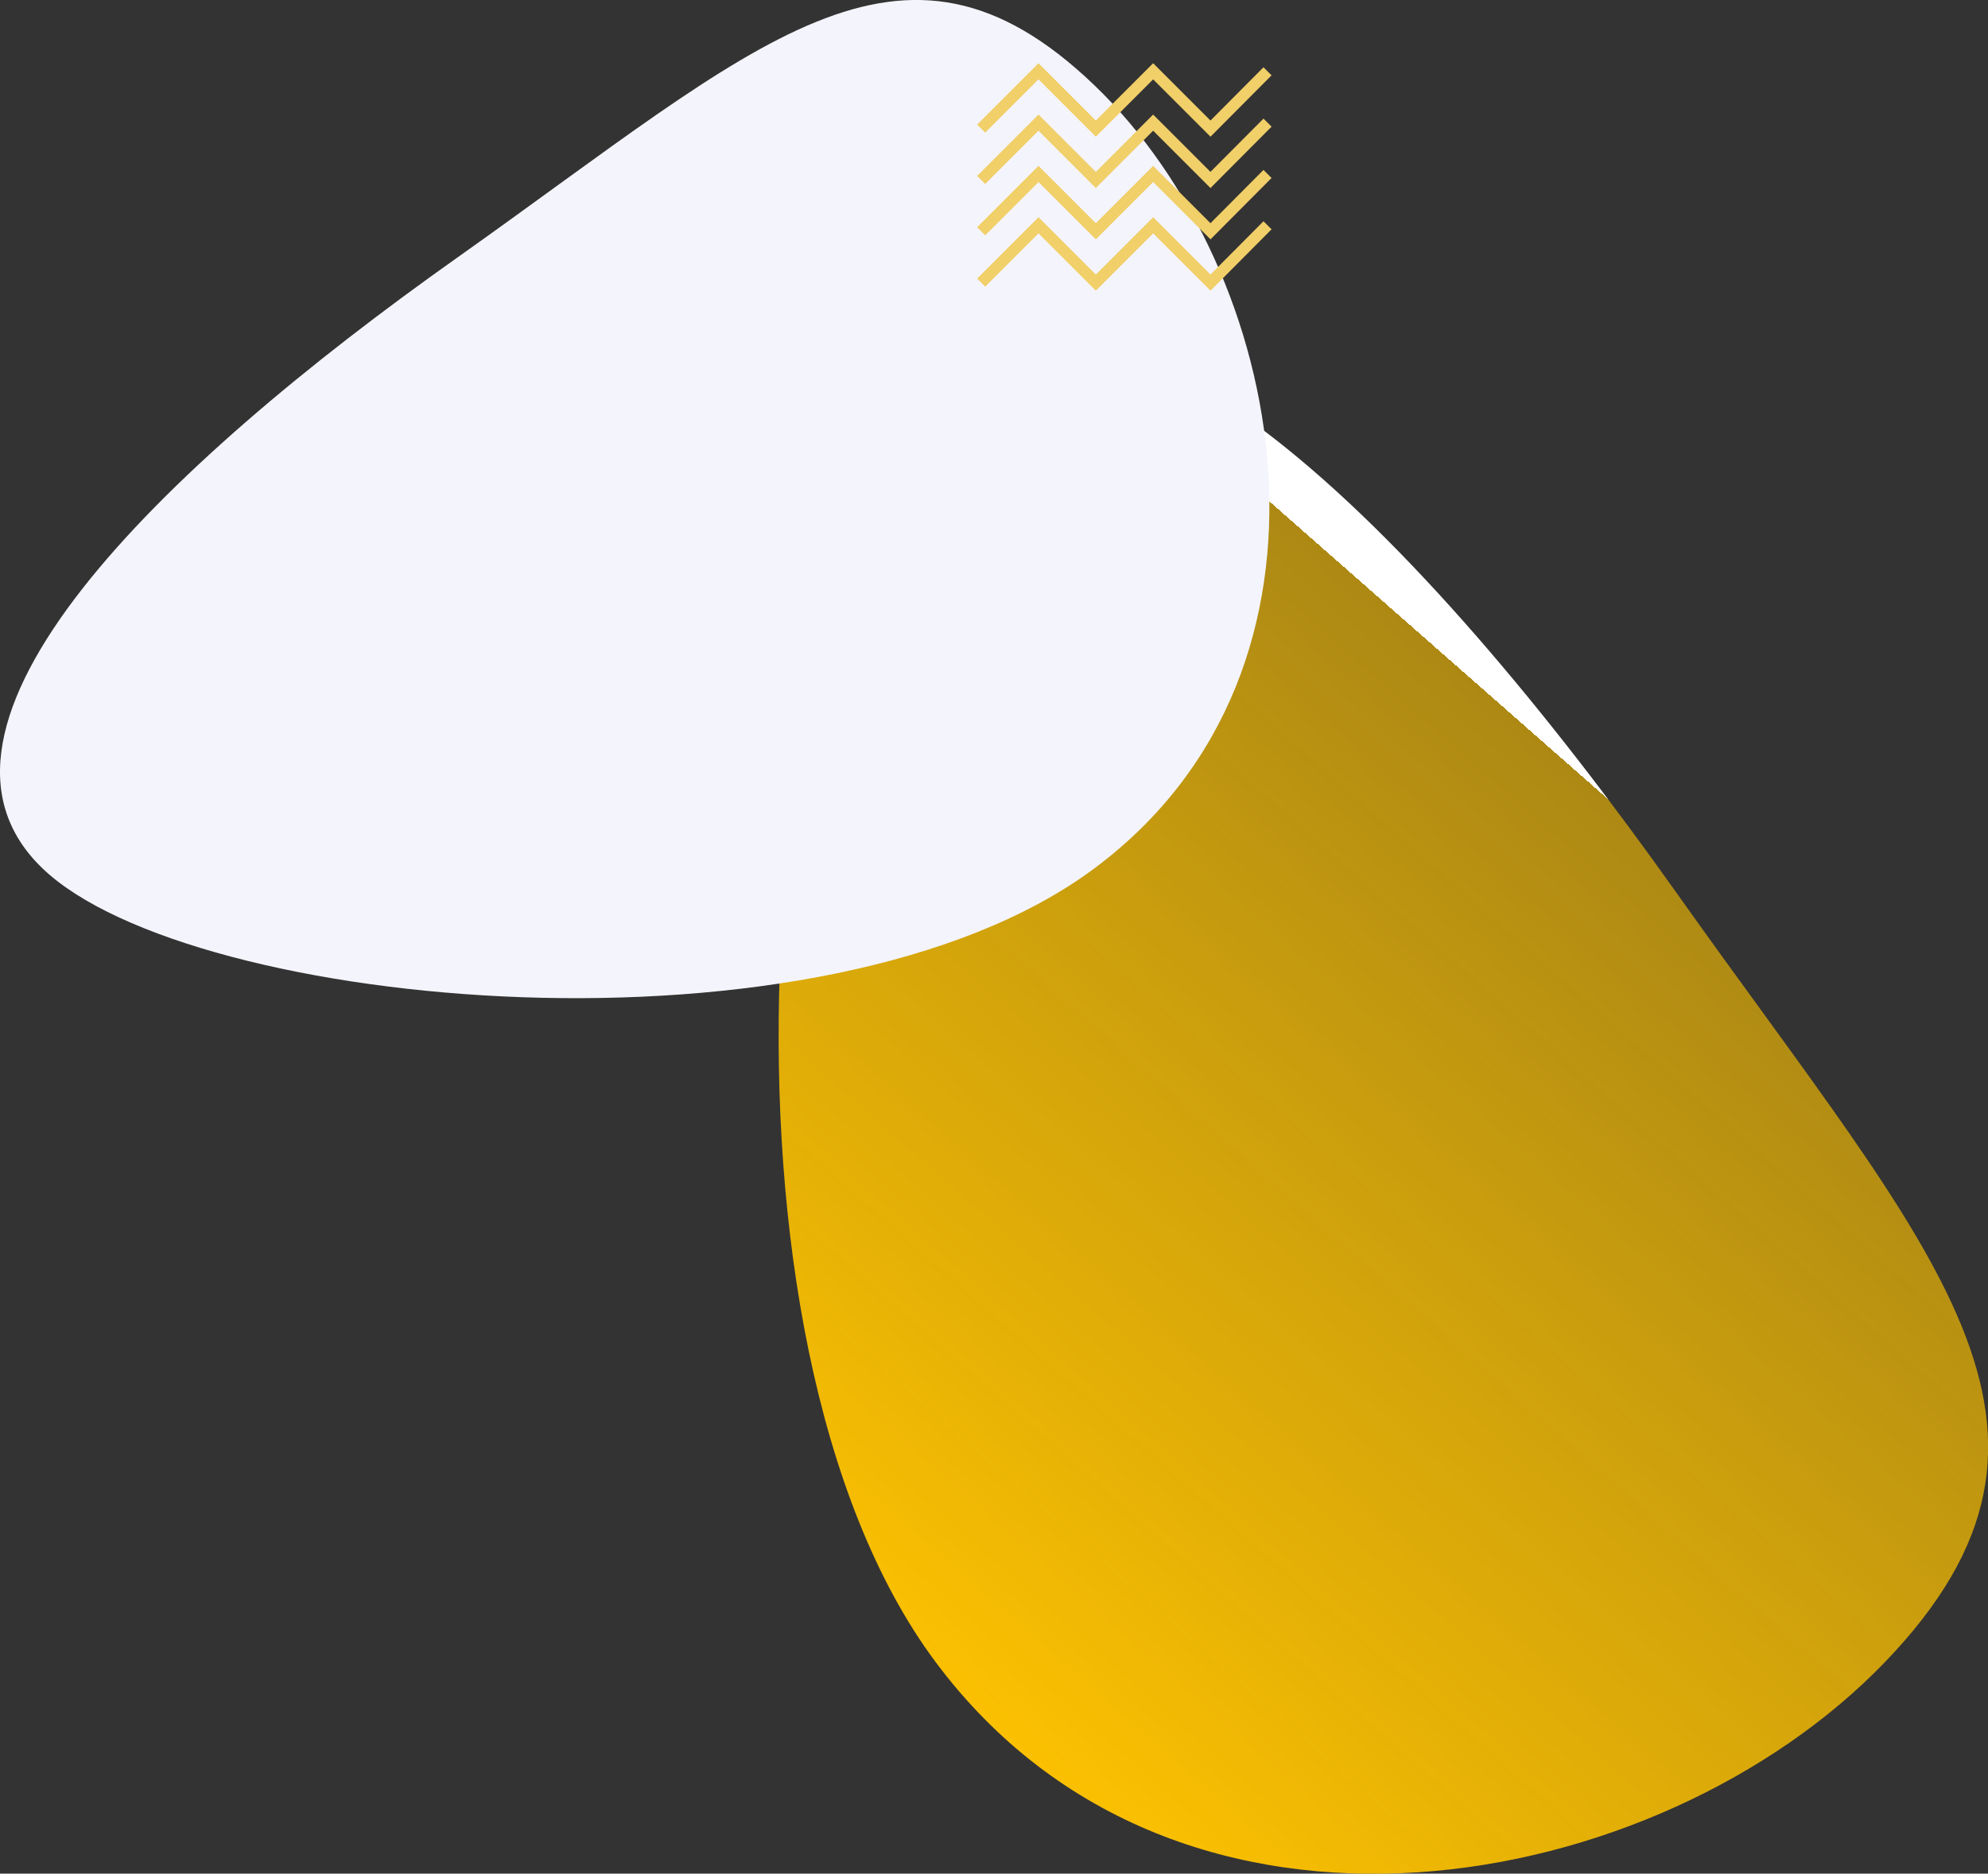 <?xml version="1.0" encoding="utf-8"?>
<!-- Generator: Adobe Illustrator 24.0.0, SVG Export Plug-In . SVG Version: 6.00 Build 0)  -->
<svg version="1.1" id="Layer_1" xmlns="http://www.w3.org/2000/svg" xmlns:xlink="http://www.w3.org/1999/xlink" x="0px" y="0px"
	 viewBox="0 0 697 657" style="enable-background:new 0 0 697 657;" xml:space="preserve">
<rect x="0" y="0" width="697" height="657" fill="#333333" stroke="none"/>
<style type="text/css">
	.st0{fill-rule:evenodd;clip-rule:evenodd;fill:url(#SVGID_1_);}
	.st1{fill-rule:evenodd;clip-rule:evenodd;fill:#F4F4FC;}
	.st2{fill:none;stroke:#F1CF69;stroke-width:4;}
	.st3{fill:none;stroke:#D3629D;stroke-width:4;}
</style>
<g>
	
		<linearGradient id="SVGID_1_" gradientUnits="userSpaceOnUse" x1="-293.018" y1="1097.662" x2="-292.332" y2="1098.139" gradientTransform="matrix(0 538 -424 0 465956.344 157909.922)">
		<stop  offset="0" style="stop-color:#FFFFFF"/>
		<stop  offset="0" style="stop-color:#FFC300;stop-opacity:0.6"/>
		<stop  offset="0.994" style="stop-color:#FFC300"/>
		<stop  offset="1" style="stop-color:#FFC300;stop-opacity:0.985"/>
		<stop  offset="1" style="stop-color:#FFC300"/>
		<stop  offset="1" style="stop-color:#FFDB64"/>
	</linearGradient>
	<path class="st0" d="M328.1,137c60.4-62.7,169.4,48.7,259.7,176.1c90.3,127.3,151.9,187.8,73,269.8c-78.9,81.9-247.2,114.5-332.7,0
		C242.6,468.3,267.7,199.7,328.1,137L328.1,137z"/>
	<path class="st1" d="M14.9,304.5C-37,254.7,55.2,164.7,160.5,90.2C265.8,15.6,315.9-35.2,383.7,29.9s94.7,204.1,0,274.6
		C288.9,375.1,66.8,354.4,14.9,304.5L14.9,304.5z"/>
	<g>
		<path class="st2" d="M344,45.1L364.1,25l20.1,20.1L404.3,25l20.1,20.1l20-20.1"/>
		<path class="st2" d="M344,63.1L364.1,43l20.1,20.1L404.3,43l20.1,20.1l20-20.1"/>
		<path class="st2" d="M344,81.1L364.1,61l20.1,20.1L404.3,61l20.1,20.1l20-20.1"/>
		<path class="st2" d="M344,99.1L364.1,79l20.1,20.1L404.3,79l20.1,20.1l20-20.1"/>
	</g>
	<path class="st3" d="M0,0"/>
</g>
</svg>
